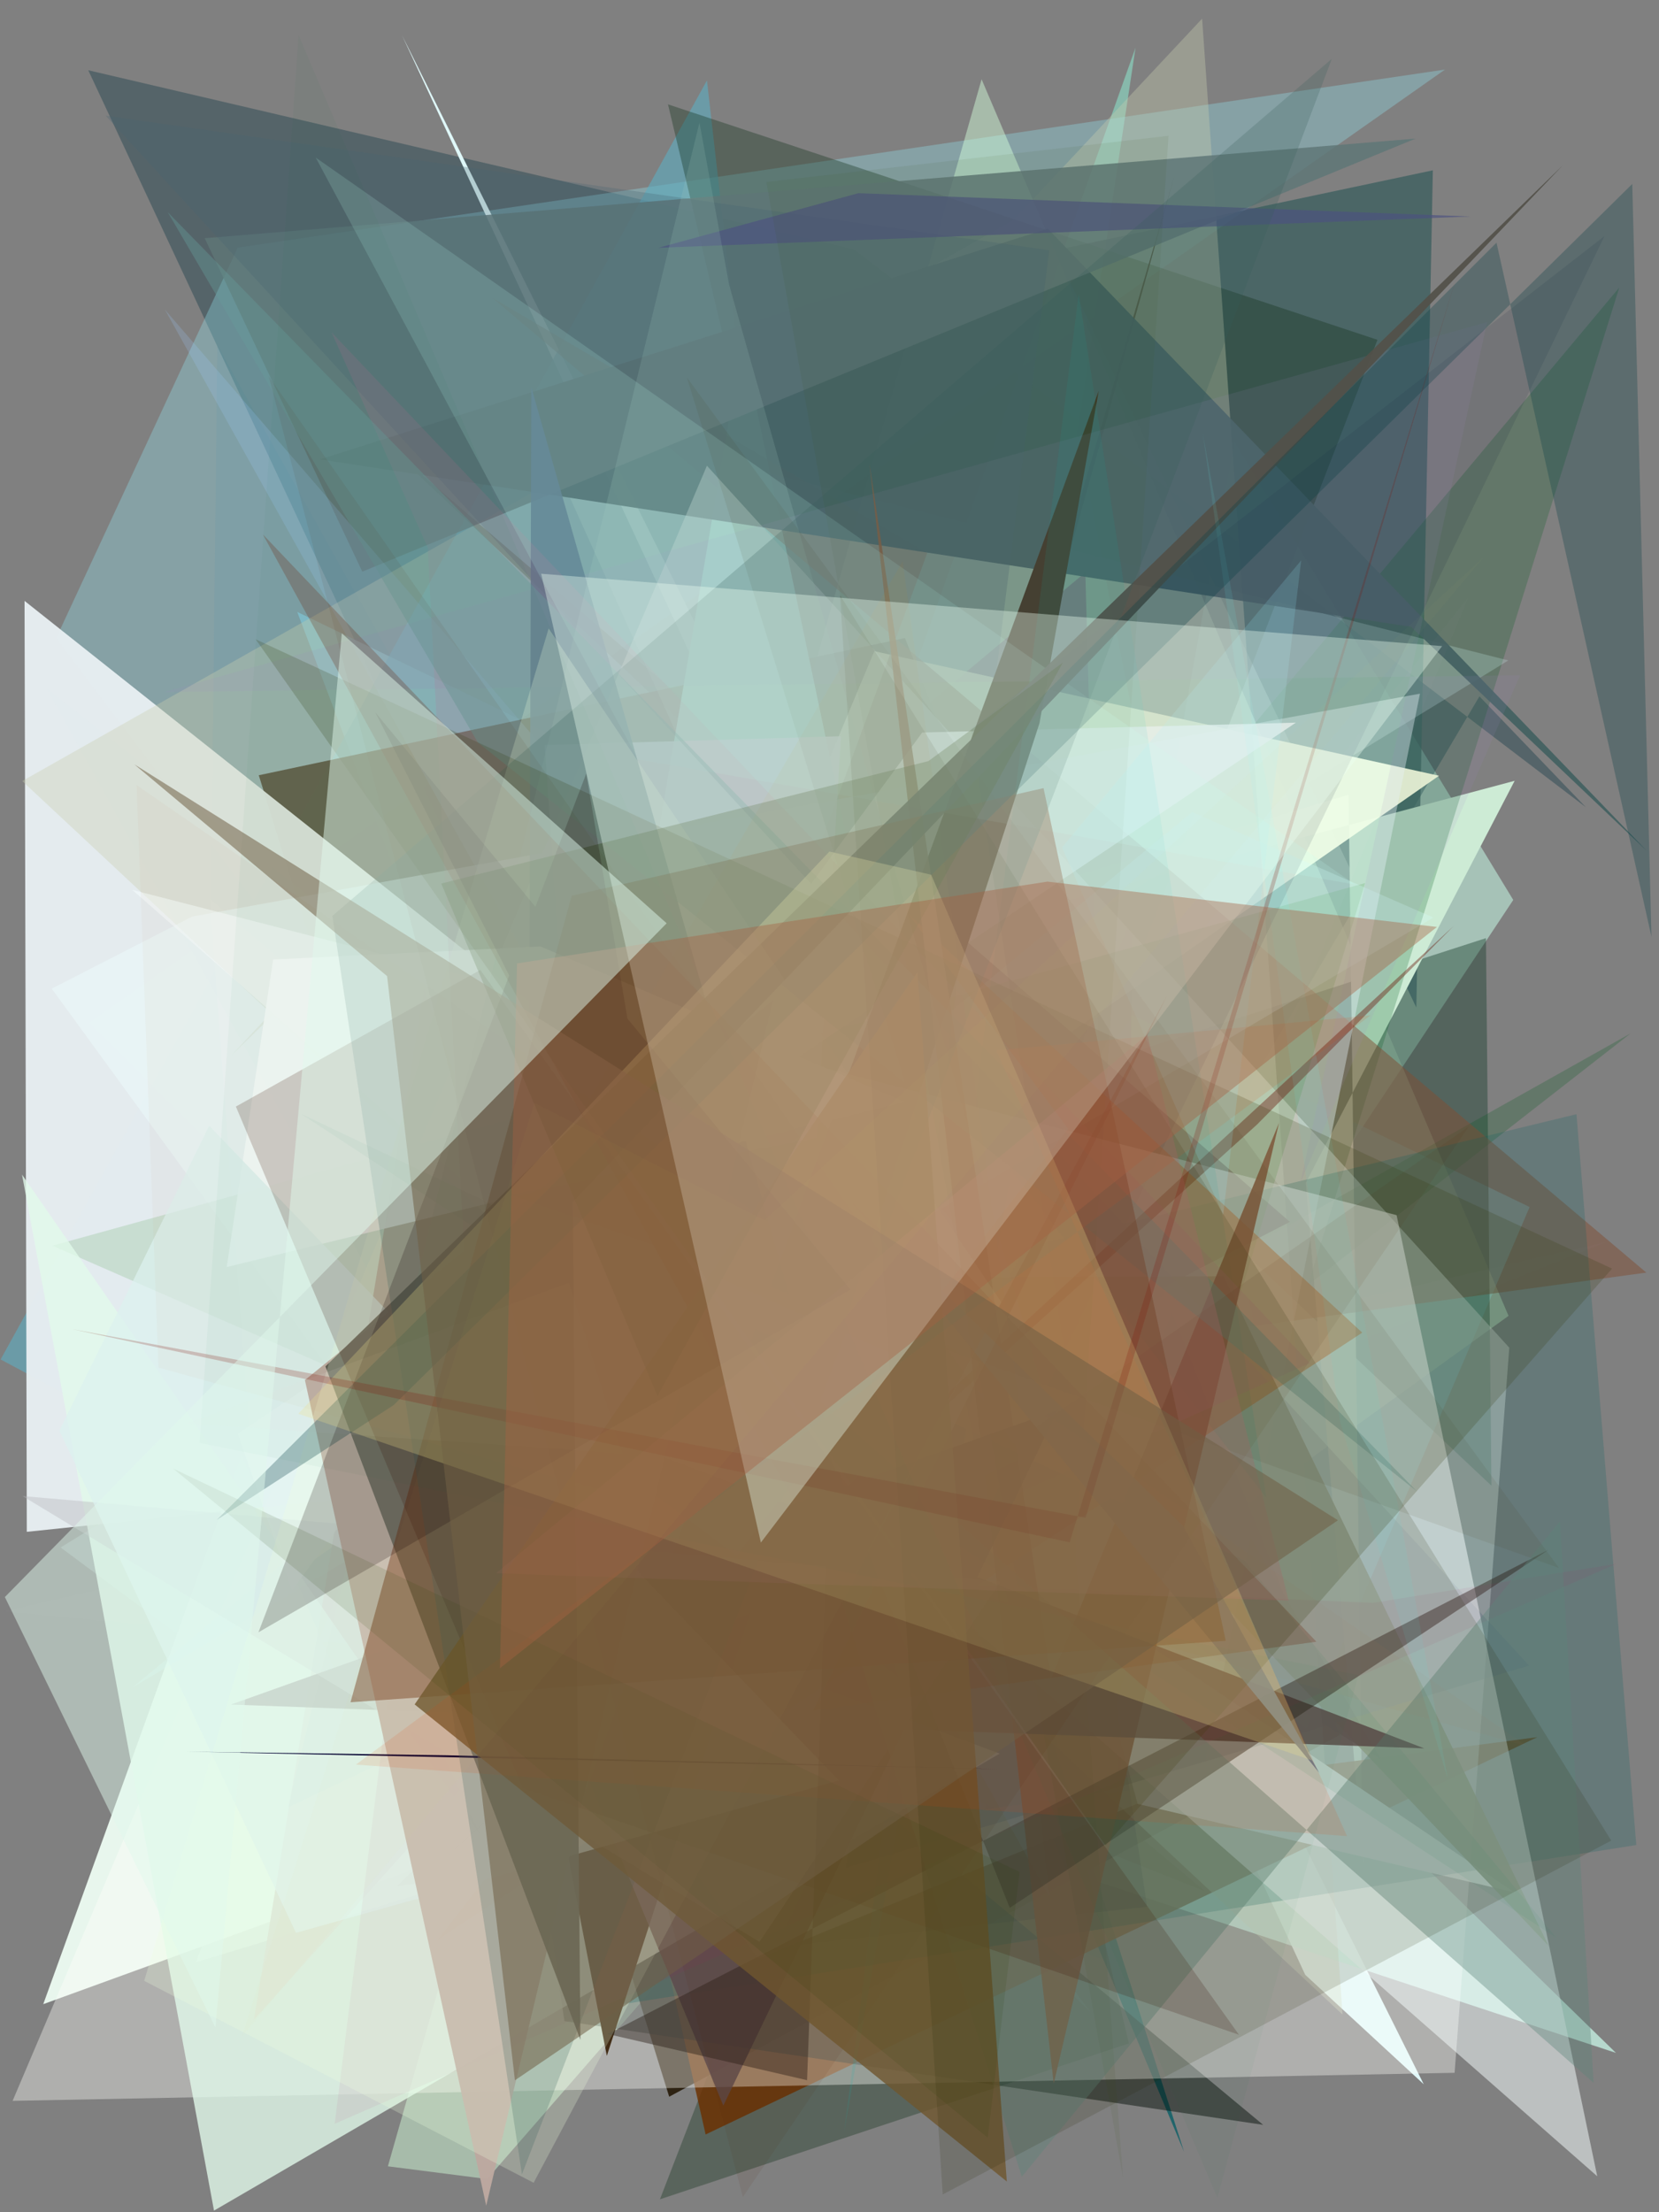 <?xml version="1.0" encoding="utf-8" standalone="no"?>
<!DOCTYPE svg PUBLIC "-//W3C//DTD SVG 1.1//EN"
  "http://www.w3.org/Graphics/SVG/1.1/DTD/svg11.dtd">
<svg xmlns:xlink="http://www.w3.org/1999/xlink" width="216pt" height="288pt" viewBox="0 0 216 288" xmlns="http://www.w3.org/2000/svg" version="1.1">
 <defs>
  <style type="text/css">*{stroke-linejoin: round; stroke-linecap: butt}</style>
 </defs>
 <g id="figure_1">
  <g id="patch_1">
   <path d="M 0 288 
L 216 288 
L 216 0 
L 0 0 
z
" style="fill: #ffffff"/>
  </g>
  <g id="axes_1">
   <g id="patch_2">
    <path d="M 0 288 
L 0 0 
L 216 0 
L 216 288 
z
" clip-path="url(#pd062329f37)" style="fill: #808080"/>
   </g>
   <g id="patch_3">
    <path d="M 26.403 208.623 
L 146.04 256.108 
L 28.307 44.965 
z
" clip-path="url(#pd062329f37)" style="fill: #477184; fill-opacity: 0.167"/>
   </g>
   <g id="patch_4">
    <path d="M 147.848 6.194 
L 82.972 188.502 
L 169.873 205.564 
L 140.225 56.485 
z
" clip-path="url(#pd062329f37)" style="fill: #8ffbdb; fill-opacity: 0.464"/>
   </g>
   <g id="patch_5">
    <path d="M 113.455 243.142 
L 127.615 238.844 
L 160.701 57.5 
L 197.025 117.16 
z
" clip-path="url(#pd062329f37)" style="fill: #b8e2d1; fill-opacity: 0.674"/>
   </g>
   <g id="patch_6">
    <path d="M 111.151 32.448 
L 206.477 105.089 
L 192.621 90.657 
L 112.771 225.768 
L 11.494 9.148 
z
" clip-path="url(#pd062329f37)" style="fill: #002e3c; fill-opacity: 0.338"/>
   </g>
   <g id="patch_7">
    <path d="M 7.317 83.064 
L 30.945 32.241 
L 188.139 9.055 
L 11.605 133.143 
L 142.033 262.018 
z
" clip-path="url(#pd062329f37)" style="fill: #93e3f0; fill-opacity: 0.33"/>
   </g>
   <g id="patch_8">
    <path d="M 185.371 271.343 
L 169.941 257.094 
L 52.336 4.581 
z
" clip-path="url(#pd062329f37)" style="fill: #e2fafb; fill-opacity: 0.969"/>
   </g>
   <g id="patch_9">
    <path d="M 160.805 255.747 
L 211.746 244.03 
L 189.08 179.105 
L 28.936 138.366 
z
" clip-path="url(#pd062329f37)" style="fill: #0c6d2e; fill-opacity: 0.001"/>
   </g>
   <g id="patch_10">
    <path d="M 170.084 225.07 
L 199.155 157.137 
L 38.702 79.665 
L 62.05 141.505 
z
" clip-path="url(#pd062329f37)" style="fill: #85cbde; fill-opacity: 0.64"/>
   </g>
   <g id="patch_11">
    <path d="M 158.632 214.923 
L 63.925 155.114 
L 25.494 255.47 
z
" clip-path="url(#pd062329f37)" style="fill: #b8bcb5"/>
   </g>
   <g id="patch_12">
    <path d="M 92.043 10.47 
L 0.081 176.982 
L 118.198 240.047 
z
" clip-path="url(#pd062329f37)" style="fill: #5facbf; fill-opacity: 0.624"/>
   </g>
   <g id="patch_13">
    <path d="M 63.429 283.679 
L 50.503 282.023 
L 127.801 10.318 
L 196.411 171.307 
L 101.965 239.405 
z
" clip-path="url(#pd062329f37)" style="fill: #d4ffdb; fill-opacity: 0.467"/>
   </g>
   <g id="patch_14">
    <path d="M 194.182 193.415 
L 193.47 122.133 
L 143.879 138.159 
L 49.423 57.069 
z
" clip-path="url(#pd062329f37)" style="fill: #204435; fill-opacity: 0.45"/>
   </g>
   <g id="patch_15">
    <path d="M 186.555 22.172 
L 184.403 131.162 
L 137.365 32.591 
z
" clip-path="url(#pd062329f37)" style="fill: #375d5d; fill-opacity: 0.715"/>
   </g>
   <g id="patch_16">
    <path d="M 210.399 267.261 
L 122.778 238.33 
L 66.815 127.208 
z
" clip-path="url(#pd062329f37)" style="fill: #cffff0; fill-opacity: 0.688"/>
   </g>
   <g id="patch_17">
    <path d="M 117.832 83.057 
L 174.415 225.877 
L 87.127 272.962 
L 33.693 100.928 
z
" clip-path="url(#pd062329f37)" style="fill: #251907; fill-opacity: 0.897"/>
   </g>
   <g id="patch_18">
    <path d="M 156.894 246.218 
L 23.847 193.363 
L 10.722 188.157 
L 99.245 198.132 
z
" clip-path="url(#pd062329f37)" style="fill: #333500; fill-opacity: 0.293"/>
   </g>
   <g id="patch_19">
    <path d="M 147.474 119.002 
L 145.8 238.267 
L 141.309 74.524 
L 109.117 101.414 
L 121.604 184.448 
z
" clip-path="url(#pd062329f37)" style="fill: #550052; fill-opacity: 0.722"/>
   </g>
   <g id="patch_20">
    <path d="M 85.045 148.906 
L 124.267 186.493 
L 154.155 280.111 
L 82.503 109.49 
z
" clip-path="url(#pd062329f37)" style="fill: #005c64; fill-opacity: 0.743"/>
   </g>
   <g id="patch_21">
    <path d="M 175.585 103.467 
L 177.438 242.576 
L 170.006 153.999 
L 197.206 101.649 
L 39.013 143.865 
z
" clip-path="url(#pd062329f37)" style="fill: #cdebd5"/>
   </g>
   <g id="patch_22">
    <path d="M 5.632 260.913 
L 54.701 243.073 
L 31.46 189.473 
z
" clip-path="url(#pd062329f37)" style="fill: #e8f6ed"/>
   </g>
   <g id="patch_23">
    <path d="M 170.269 167.333 
L 210.83 37.428 
L 56.492 221.987 
L 212.325 134.518 
z
" clip-path="url(#pd062329f37)" style="fill: #005b1d; fill-opacity: 0.227"/>
   </g>
   <g id="patch_24">
    <path d="M 86.972 13.588 
L 179.342 44.24 
L 85.924 286.316 
L 146.98 266.022 
z
" clip-path="url(#pd062329f37)" style="fill: #11311b; fill-opacity: 0.352"/>
   </g>
   <g id="patch_25">
    <path d="M 53.808 235.573 
L 7.889 201.456 
L 196.385 85.979 
L 69.232 53.75 
L 141.022 212.859 
z
" clip-path="url(#pd062329f37)" style="fill: #d3fffb; fill-opacity: 0.213"/>
   </g>
   <g id="patch_26">
    <path d="M 200.145 226.156 
L 91.87 277.877 
L 78.573 219.135 
L 51.735 245.53 
z
" clip-path="url(#pd062329f37)" style="fill: #6b3000; fill-opacity: 0.832"/>
   </g>
   <g id="patch_27">
    <path d="M 187.356 100.991 
L 34.072 207.811 
L 27.313 117.005 
L 81.064 163.064 
L 113.835 84.774 
z
" clip-path="url(#pd062329f37)" style="fill: #f3ffd7; fill-opacity: 0.922"/>
   </g>
   <g id="patch_28">
    <path d="M 140.577 195.868 
L 55.985 180.018 
L 6.188 89.742 
z
" clip-path="url(#pd062329f37)" style="fill: #598f89; fill-opacity: 0.698"/>
   </g>
   <g id="patch_29">
    <path d="M 3.489 199.423 
L 138.12 185.372 
L 3.195 78.226 
z
" clip-path="url(#pd062329f37)" style="fill: #e7eff2; fill-opacity: 0.962"/>
   </g>
   <g id="patch_30">
    <path d="M 63.012 192.35 
L 73.484 263.12 
L 164.462 276.625 
z
" clip-path="url(#pd062329f37)" style="fill: #000c06; fill-opacity: 0.459"/>
   </g>
   <g id="patch_31">
    <path d="M 106.021 183.557 
L 179.821 229.057 
L 160.411 196.152 
L 117.99 148.324 
L 152.989 22.624 
z
" clip-path="url(#pd062329f37)" style="fill: #0e160c; fill-opacity: 0.901"/>
   </g>
   <g id="patch_32">
    <path d="M 96.664 44.485 
L 132.586 215.213 
L 71.982 188.654 
z
" clip-path="url(#pd062329f37)" style="fill: #95fff3"/>
   </g>
   <g id="patch_33">
    <path d="M 55.203 128.542 
L 33.063 262.923 
L 100.426 188.019 
L 79.859 198.506 
z
" clip-path="url(#pd062329f37)" style="fill: #944a4f; fill-opacity: 0.935"/>
   </g>
   <g id="patch_34">
    <path d="M 64.089 38.769 
L 120.732 71.984 
L 79.583 184.044 
L 214.349 165.674 
z
" clip-path="url(#pd062329f37)" style="fill: #7f4e34; fill-opacity: 0.503"/>
   </g>
   <g id="patch_35">
    <path d="M 30.12 137.403 
L 156.515 2.428 
L 174.796 262.268 
L 2.895 101.681 
L 155.917 15.086 
z
" clip-path="url(#pd062329f37)" style="fill: #c8cfb0; fill-opacity: 0.36"/>
   </g>
   <g id="patch_36">
    <path d="M 197.166 246.362 
L 148.11 234.838 
L 140.86 208.279 
z
" clip-path="url(#pd062329f37)" style="fill: #ffffff"/>
   </g>
   <g id="patch_37">
    <path d="M 136.42 29.766 
L 41.665 59.806 
L 183.727 81.607 
L 214.437 110.799 
z
" clip-path="url(#pd062329f37)" style="fill: #436161; fill-opacity: 0.928"/>
   </g>
   <g id="patch_38">
    <path d="M 0.564 209.785 
L 209.069 161.706 
L 83.927 211.834 
L 191.136 77.823 
L 131.331 222.288 
z
" clip-path="url(#pd062329f37)" style="fill: #ffdceb; fill-opacity: 0.018"/>
   </g>
   <g id="patch_39">
    <path d="M 167.939 159.071 
L 118.855 116.484 
L 94.107 197.278 
z
" clip-path="url(#pd062329f37)" style="fill: #2a0000; fill-opacity: 0.976"/>
   </g>
   <g id="patch_40">
    <path d="M 26.653 31.01 
L 47.171 74.421 
L 184.298 18.046 
z
" clip-path="url(#pd062329f37)" style="fill: #5f7677; fill-opacity: 0.837"/>
   </g>
   <g id="patch_41">
    <path d="M 156.514 231.371 
L 98.732 255.01 
L 6.735 128.708 
L 25.035 119.325 
L 184.877 90.308 
z
" clip-path="url(#pd062329f37)" style="fill: #ecffff; fill-opacity: 0.397"/>
   </g>
   <g id="patch_42">
    <path d="M 1.643 273.5 
L 92.04 60.632 
L 196.507 175.447 
L 189.388 269.849 
z
" clip-path="url(#pd062329f37)" style="fill: #fffffb; fill-opacity: 0.373"/>
   </g>
   <g id="patch_43">
    <path d="M 79.042 261.239 
L 133.467 162.416 
L 205.254 145.055 
L 213.041 240.198 
z
" clip-path="url(#pd062329f37)" style="fill: #065f61; fill-opacity: 0.211"/>
   </g>
   <g id="patch_44">
    <path d="M 21.464 40.3 
L 127.416 162.952 
L 136.617 246.915 
z
" clip-path="url(#pd062329f37)" style="fill: #a0d0ff; fill-opacity: 0.196"/>
   </g>
   <g id="patch_45">
    <path d="M 70.913 96.995 
L 109.501 95.844 
L 102.743 206.961 
L 75.834 167.582 
z
" clip-path="url(#pd062329f37)" style="fill: #fbf5ff; fill-opacity: 0.853"/>
   </g>
   <g id="patch_46">
    <path d="M 101.761 230.498 
L 165.567 158.01 
L 162.415 52.698 
L 101.761 230.498 
z
" clip-path="url(#pd062329f37)" style="fill: none"/>
   </g>
   <g id="patch_47">
    <path d="M 145.068 222.691 
L 177.731 114.965 
L 6.818 162.17 
z
" clip-path="url(#pd062329f37)" style="fill: #157b08; fill-opacity: 0.131"/>
   </g>
   <g id="patch_48">
    <path d="M 27.863 287.79 
L 130.163 228.29 
L 42.866 196.095 
L 62.673 239.131 
L 2.868 152.92 
z
" clip-path="url(#pd062329f37)" style="fill: #e2faeb; fill-opacity: 0.788"/>
   </g>
   <g id="patch_49">
    <path d="M 201.627 253.325 
L 118.748 166.311 
L 159.304 166.147 
z
" clip-path="url(#pd062329f37)" style="fill: #5c6d48; fill-opacity: 0.897"/>
   </g>
   <g id="patch_50">
    <path d="M 13.758 15.059 
L 199.087 216.841 
L 110.149 243.165 
L 136.615 32.581 
z
" clip-path="url(#pd062329f37)" style="fill: #466571; fill-opacity: 0.285"/>
   </g>
   <g id="patch_51">
    <path d="M 168.719 94.077 
L 30.953 186.659 
L 38.031 207.036 
L 120.069 95.365 
z
" clip-path="url(#pd062329f37)" style="fill: #ffffff; fill-opacity: 0.763"/>
   </g>
   <g id="patch_52">
    <path d="M 17.27 219.665 
L 186.621 119.449 
L 155.21 105.713 
z
" clip-path="url(#pd062329f37)" style="fill: #d8ffff; fill-opacity: 0.248"/>
   </g>
   <g id="patch_53">
    <path d="M 79.009 267.647 
L 73.69 240.208 
L 143.054 50.879 
L 135.339 94.15 
z
" clip-path="url(#pd062329f37)" style="fill: #412c15"/>
   </g>
   <g id="patch_54">
    <path d="M 149.348 248.236 
L 126.423 94.907 
L 208.912 30.72 
L 101.022 253.514 
z
" clip-path="url(#pd062329f37)" style="fill: #00142e; fill-opacity: 0.098"/>
   </g>
   <g id="patch_55">
    <path d="M 21.391 90.088 
L 197.903 87.917 
L 169.3 154.006 
L 193.608 41.948 
z
" clip-path="url(#pd062329f37)" style="fill: #9d86c3; fill-opacity: 0.116"/>
   </g>
   <g id="patch_56">
    <path d="M 17.227 115.852 
L 181.835 158.193 
L 207.959 283.319 
z
" clip-path="url(#pd062329f37)" style="fill: #f6ffff; fill-opacity: 0.503"/>
   </g>
   <g id="patch_57">
    <path d="M 189.268 120.551 
L 163.652 146.411 
L 54.075 245.437 
z
" clip-path="url(#pd062329f37)" style="fill: #67170a; fill-opacity: 0.409"/>
   </g>
   <g id="patch_58">
    <path d="M 69.178 50.421 
L 68.761 182.235 
L 116.947 218.345 
z
" clip-path="url(#pd062329f37)" style="fill: #577587; fill-opacity: 0.893"/>
   </g>
   <g id="patch_59">
    <path d="M 191.472 28.186 
L 85.732 32.258 
L 111.762 25.151 
z
" clip-path="url(#pd062329f37)" style="fill: #4c5181; fill-opacity: 0.648"/>
   </g>
   <g id="patch_60">
    <path d="M 117.851 143.468 
L 29.524 164.948 
L 35.565 124.914 
L 70.371 123.212 
z
" clip-path="url(#pd062329f37)" style="fill: #f9ffff; fill-opacity: 0.93"/>
   </g>
   <g id="patch_61">
    <path d="M 109.913 277.503 
L 131.685 152.428 
L 164.878 194.988 
L 140.448 38.284 
z
" clip-path="url(#pd062329f37)" style="fill: #0cbbb2; fill-opacity: 0.125"/>
   </g>
   <g id="patch_62">
    <path d="M 177.365 173.49 
L 118.265 118.98 
L 139.067 146.958 
L 57.058 252.468 
z
" clip-path="url(#pd062329f37)" style="fill: #d05400; fill-opacity: 0.311"/>
   </g>
   <g id="patch_63">
    <path d="M 113.195 60.301 
L 136.832 218.575 
L 166.528 146.174 
L 137.193 271.252 
z
" clip-path="url(#pd062329f37)" style="fill: #906046; fill-opacity: 0.858"/>
   </g>
   <g id="patch_64">
    <path d="M 202.687 252.321 
L 39.183 145 
L 161.994 203.164 
z
" clip-path="url(#pd062329f37)" style="fill: #178967; fill-opacity: 0.083"/>
   </g>
   <g id="patch_65">
    <path d="M 94.929 37.067 
L 91.068 15.963 
L 37.479 235.306 
L 137.639 187.613 
z
" clip-path="url(#pd062329f37)" style="fill: #9ec8bb; fill-opacity: 0.178"/>
   </g>
   <g id="patch_66">
    <path d="M 170.539 177.459 
L 43.179 43.281 
L 55.682 71.268 
L 63.636 225.227 
z
" clip-path="url(#pd062329f37)" style="fill: #d26990; fill-opacity: 0.147"/>
   </g>
   <g id="patch_67">
    <path d="M 146.211 283.479 
L 99.779 23.691 
L 152.138 17.678 
L 140.069 202.064 
z
" clip-path="url(#pd062329f37)" style="fill: #32510e; fill-opacity: 0.08"/>
   </g>
   <g id="patch_68">
    <path d="M 83.05 98.85 
L 41.108 20.518 
L 176.394 115.148 
z
" clip-path="url(#pd062329f37)" style="fill: #bbfff4; fill-opacity: 0.155"/>
   </g>
   <g id="patch_69">
    <path d="M 185.44 227.615 
L 54.088 177.281 
L 94.176 274.123 
L 137.704 183.576 
L 30.06 221.909 
z
" clip-path="url(#pd062329f37)" style="fill: #5c4a4c; fill-opacity: 0.793"/>
   </g>
   <g id="patch_70">
    <path d="M 98.882 252.793 
L 130.217 205.931 
L 2.931 194.765 
z
" clip-path="url(#pd062329f37)" style="fill: #b9b9be; fill-opacity: 0.411"/>
   </g>
   <g id="patch_71">
    <path d="M 184.486 194.162 
L 21.836 27.617 
L 62.213 96.657 
z
" clip-path="url(#pd062329f37)" style="fill: #689d9c; fill-opacity: 0.383"/>
   </g>
   <g id="patch_72">
    <path d="M 27.238 146.564 
L 109.218 231.795 
L 38.537 251.627 
L 7.729 186.261 
z
" clip-path="url(#pd062329f37)" style="fill: #dcf2ef; fill-opacity: 0.744"/>
   </g>
   <g id="patch_73">
    <path d="M 108.04 189.457 
L 105.082 270.813 
L 79.119 264.801 
L 201.615 201.763 
L 131.469 248.378 
z
" clip-path="url(#pd062329f37)" style="fill: #2b1e17; fill-opacity: 0.44"/>
   </g>
   <g id="patch_74">
    <path d="M 210.509 203.575 
L 43.575 276.484 
L 52.738 203.21 
L 178.754 208.669 
z
" clip-path="url(#pd062329f37)" style="fill: #b91b60; fill-opacity: 0.064"/>
   </g>
   <g id="patch_75">
    <path d="M 203.1 198.077 
L 133.031 283.387 
L 99.458 175.987 
L 207.485 271.161 
z
" clip-path="url(#pd062329f37)" style="fill: #5d8579; fill-opacity: 0.379"/>
   </g>
   <g id="patch_76">
    <path d="M 171.742 230.775 
L 154.053 198.677 
L 110.88 156.505 
z
" clip-path="url(#pd062329f37)" style="fill: #758ba9; fill-opacity: 0.935"/>
   </g>
   <g id="patch_77">
    <path d="M 132.833 183.537 
L 117.522 73.071 
L 69.38 155.817 
z
" clip-path="url(#pd062329f37)" style="fill: #d2942b; fill-opacity: 0.09"/>
   </g>
   <g id="patch_78">
    <path d="M 100.645 130.223 
L 63.304 287.15 
L 39.699 179.665 
z
" clip-path="url(#pd062329f37)" style="fill: #bda9a1; fill-opacity: 0.965"/>
   </g>
   <g id="patch_79">
    <path d="M 75.569 265.558 
L 42.369 177.888 
L 203.453 21.543 
L 74.575 156.487 
z
" clip-path="url(#pd062329f37)" style="fill: #535049; fill-opacity: 0.923"/>
   </g>
   <g id="patch_80">
    <path d="M 69.477 284.169 
L 18.773 257.876 
L 71.435 81.813 
L 130.361 169.529 
z
" clip-path="url(#pd062329f37)" style="fill: #edffde; fill-opacity: 0.244"/>
   </g>
   <g id="patch_81">
    <path d="M 198.867 227.362 
L 20.629 178.034 
L 17.784 102.208 
z
" clip-path="url(#pd062329f37)" style="fill: #d38e57; fill-opacity: 0.047"/>
   </g>
   <g id="patch_82">
    <path d="M 131.947 187.887 
L 191.221 146.675 
L 96.717 286.029 
L 34.99 48.986 
z
" clip-path="url(#pd062329f37)" style="fill: #581b00; fill-opacity: 0.077"/>
   </g>
   <g id="patch_83">
    <path d="M 24.262 228.038 
L 129.982 230.311 
L 58.203 228.51 
z
" clip-path="url(#pd062329f37)" style="fill: #020032"/>
   </g>
   <g id="patch_84">
    <path d="M 89.426 49.127 
L 119.309 145.777 
L 66.519 155.529 
L 202.976 204.126 
z
" clip-path="url(#pd062329f37)" style="fill: #47380e; fill-opacity: 0.084"/>
   </g>
   <g id="patch_85">
    <path d="M 159.587 213.606 
L 45.64 221.611 
L 74.433 116.619 
L 135.866 102.602 
z
" clip-path="url(#pd062329f37)" style="fill: #713513; fill-opacity: 0.426"/>
   </g>
   <g id="patch_86">
    <path d="M 188.509 231.614 
L 174.479 185.091 
L 156.624 56.531 
z
" clip-path="url(#pd062329f37)" style="fill: #6cfffd; fill-opacity: 0.091"/>
   </g>
   <g id="patch_87">
    <path d="M 74.068 167.011 
L 24.419 185.302 
L 80.983 189.2 
z
" clip-path="url(#pd062329f37)" style="fill: #e6dddf; fill-opacity: 0.104"/>
   </g>
   <g id="patch_88">
    <path d="M 68.076 232.798 
L 161.312 264.898 
L 62.539 126.276 
L 30.712 144.058 
z
" clip-path="url(#pd062329f37)" style="fill: #3f1300; fill-opacity: 0.194"/>
   </g>
   <g id="patch_89">
    <path d="M 67.955 283.072 
L 139.657 96.975 
L 173.396 7.667 
L 43.274 119.238 
z
" clip-path="url(#pd062329f37)" style="fill: #385f5a; fill-opacity: 0.228"/>
   </g>
   <g id="patch_90">
    <path d="M 109.954 207.401 
L 34.222 69.57 
L 171.392 213.729 
L 105.887 222.662 
L 151.917 129.669 
z
" clip-path="url(#pd062329f37)" style="fill: #6e270f; fill-opacity: 0.255"/>
   </g>
   <g id="patch_91">
    <path d="M 209.891 165.157 
L 33.287 83.227 
L 143.946 240.252 
z
" clip-path="url(#pd062329f37)" style="fill: #33380d; fill-opacity: 0.201"/>
   </g>
   <g id="patch_92">
    <path d="M 215.019 121.957 
L 194.843 31.597 
L 28.218 197.877 
L 51.262 182.916 
L 212.518 23.951 
z
" clip-path="url(#pd062329f37)" style="fill: #063d43; fill-opacity: 0.287"/>
   </g>
   <g id="patch_93">
    <path d="M 131.086 284 
L 53.986 221.891 
L 119.451 126.564 
z
" clip-path="url(#pd062329f37)" style="fill: #6f562f; fill-opacity: 0.804"/>
   </g>
   <g id="patch_94">
    <path d="M 35.008 259.26 
L 44.454 203.093 
L 97.597 79.684 
L 71.394 279.887 
L 35.008 259.26 
z
" clip-path="url(#pd062329f37)" style="fill: none"/>
   </g>
   <g id="patch_95">
    <path d="M 122.74 285.689 
L 109.367 77.461 
L 209.783 239.622 
z
" clip-path="url(#pd062329f37)" style="fill: #252900; fill-opacity: 0.145"/>
   </g>
   <g id="patch_96">
    <path d="M 129.722 136.755 
L 175.381 239.037 
L 46.333 229.729 
L 178.456 132.179 
z
" clip-path="url(#pd062329f37)" style="fill: #eb3e00; fill-opacity: 0.114"/>
   </g>
   <g id="patch_97">
    <path d="M 159.248 158.188 
L 138.272 110.318 
L 169.413 72.953 
z
" clip-path="url(#pd062329f37)" style="fill: #94e4f8; fill-opacity: 0.171"/>
   </g>
   <g id="patch_98">
    <path d="M 167.775 208.375 
L 64.574 204.811 
L 149.378 134.706 
z
" clip-path="url(#pd062329f37)" style="fill: #ab6265; fill-opacity: 0.273"/>
   </g>
   <g id="patch_99">
    <path d="M 138.39 86.252 
L 120.87 99.087 
L 57.451 115.026 
L 85.601 181.743 
z
" clip-path="url(#pd062329f37)" style="fill: #203400; fill-opacity: 0.3"/>
   </g>
   <g id="patch_100">
    <path d="M 176.868 218.063 
L 25.982 187.845 
L 38.875 4.558 
L 158.505 286.136 
z
" clip-path="url(#pd062329f37)" style="fill: #087335; fill-opacity: 0.038"/>
   </g>
   <g id="patch_101">
    <path d="M 76.33 100.71 
L 33.646 212.505 
L 110.74 167.887 
L 48.861 92.73 
L 87.899 169.441 
z
" clip-path="url(#pd062329f37)" style="fill: #100000; fill-opacity: 0.203"/>
   </g>
   <g id="patch_102">
    <path d="M 132.755 243.696 
L 22.543 191.184 
L 128.593 278.303 
z
" clip-path="url(#pd062329f37)" style="fill: #253c01; fill-opacity: 0.12"/>
   </g>
   <g id="patch_103">
    <path d="M 107.99 110.86 
L 121.239 113.879 
L 170.811 229.181 
L 38.835 184.051 
z
" clip-path="url(#pd062329f37)" style="fill: #ede088; fill-opacity: 0.257"/>
   </g>
   <g id="patch_104">
    <path d="M 141.339 197.586 
L 189.625 36.069 
L 139.27 200.794 
L 9.37 173.034 
z
" clip-path="url(#pd062329f37)" style="fill: #840f08; fill-opacity: 0.211"/>
   </g>
   <g id="patch_105">
    <path d="M 67.042 270.828 
L 50.398 127.075 
L 17.5 99.516 
L 174.202 197.917 
z
" clip-path="url(#pd062329f37)" style="fill: #705e45; fill-opacity: 0.533"/>
   </g>
   <g id="patch_106">
    <path d="M 187.766 84.114 
L 70.462 74.69 
L 99.064 200.82 
z
" clip-path="url(#pd062329f37)" style="fill: #ecfff2; fill-opacity: 0.364"/>
   </g>
   <g id="patch_107">
    <path d="M 184.211 242.679 
L 58.229 270.531 
L 16.325 100.185 
L 206.561 32.797 
L 184.211 242.679 
z
" clip-path="url(#pd062329f37)" style="fill: none"/>
   </g>
   <g id="patch_108">
    <path d="M 136.37 114.774 
L 187.092 120.676 
L 65.091 217.18 
L 67.318 125.424 
z
" clip-path="url(#pd062329f37)" style="fill: #a66041; fill-opacity: 0.402"/>
   </g>
   <g id="patch_109">
    <path d="M 13.101 246.432 
L 71.685 98.916 
L 93.983 167.653 
L 13.101 246.432 
z
" clip-path="url(#pd062329f37)" style="fill: none"/>
   </g>
   <g id="patch_110">
    <path d="M 69.521 225.559 
L 31.977 241.249 
L 97.228 167.308 
L 130.993 39.628 
z
" clip-path="url(#pd062329f37)" style="fill: #86a6a5; fill-opacity: 0.003"/>
   </g>
   <g id="patch_111">
    <path d="M 0.633 207.913 
L 86.797 120.198 
L 44.502 82.452 
L 28.046 263.956 
z
" clip-path="url(#pd062329f37)" style="fill: #e0f7eb; fill-opacity: 0.484"/>
   </g>
   <g id="patch_112">
    <path d="M 193.188 72.507 
L 99.537 158.858 
L 69.577 143.587 
L 31.503 265.122 
z
" clip-path="url(#pd062329f37)" style="fill: #e5d951; fill-opacity: 0.026"/>
   </g>
  </g>
 </g>
 <defs>
  <clipPath id="pd062329f37">
   <rect x="0" y="0" width="216" height="288"/>
  </clipPath>
 </defs>
</svg>
